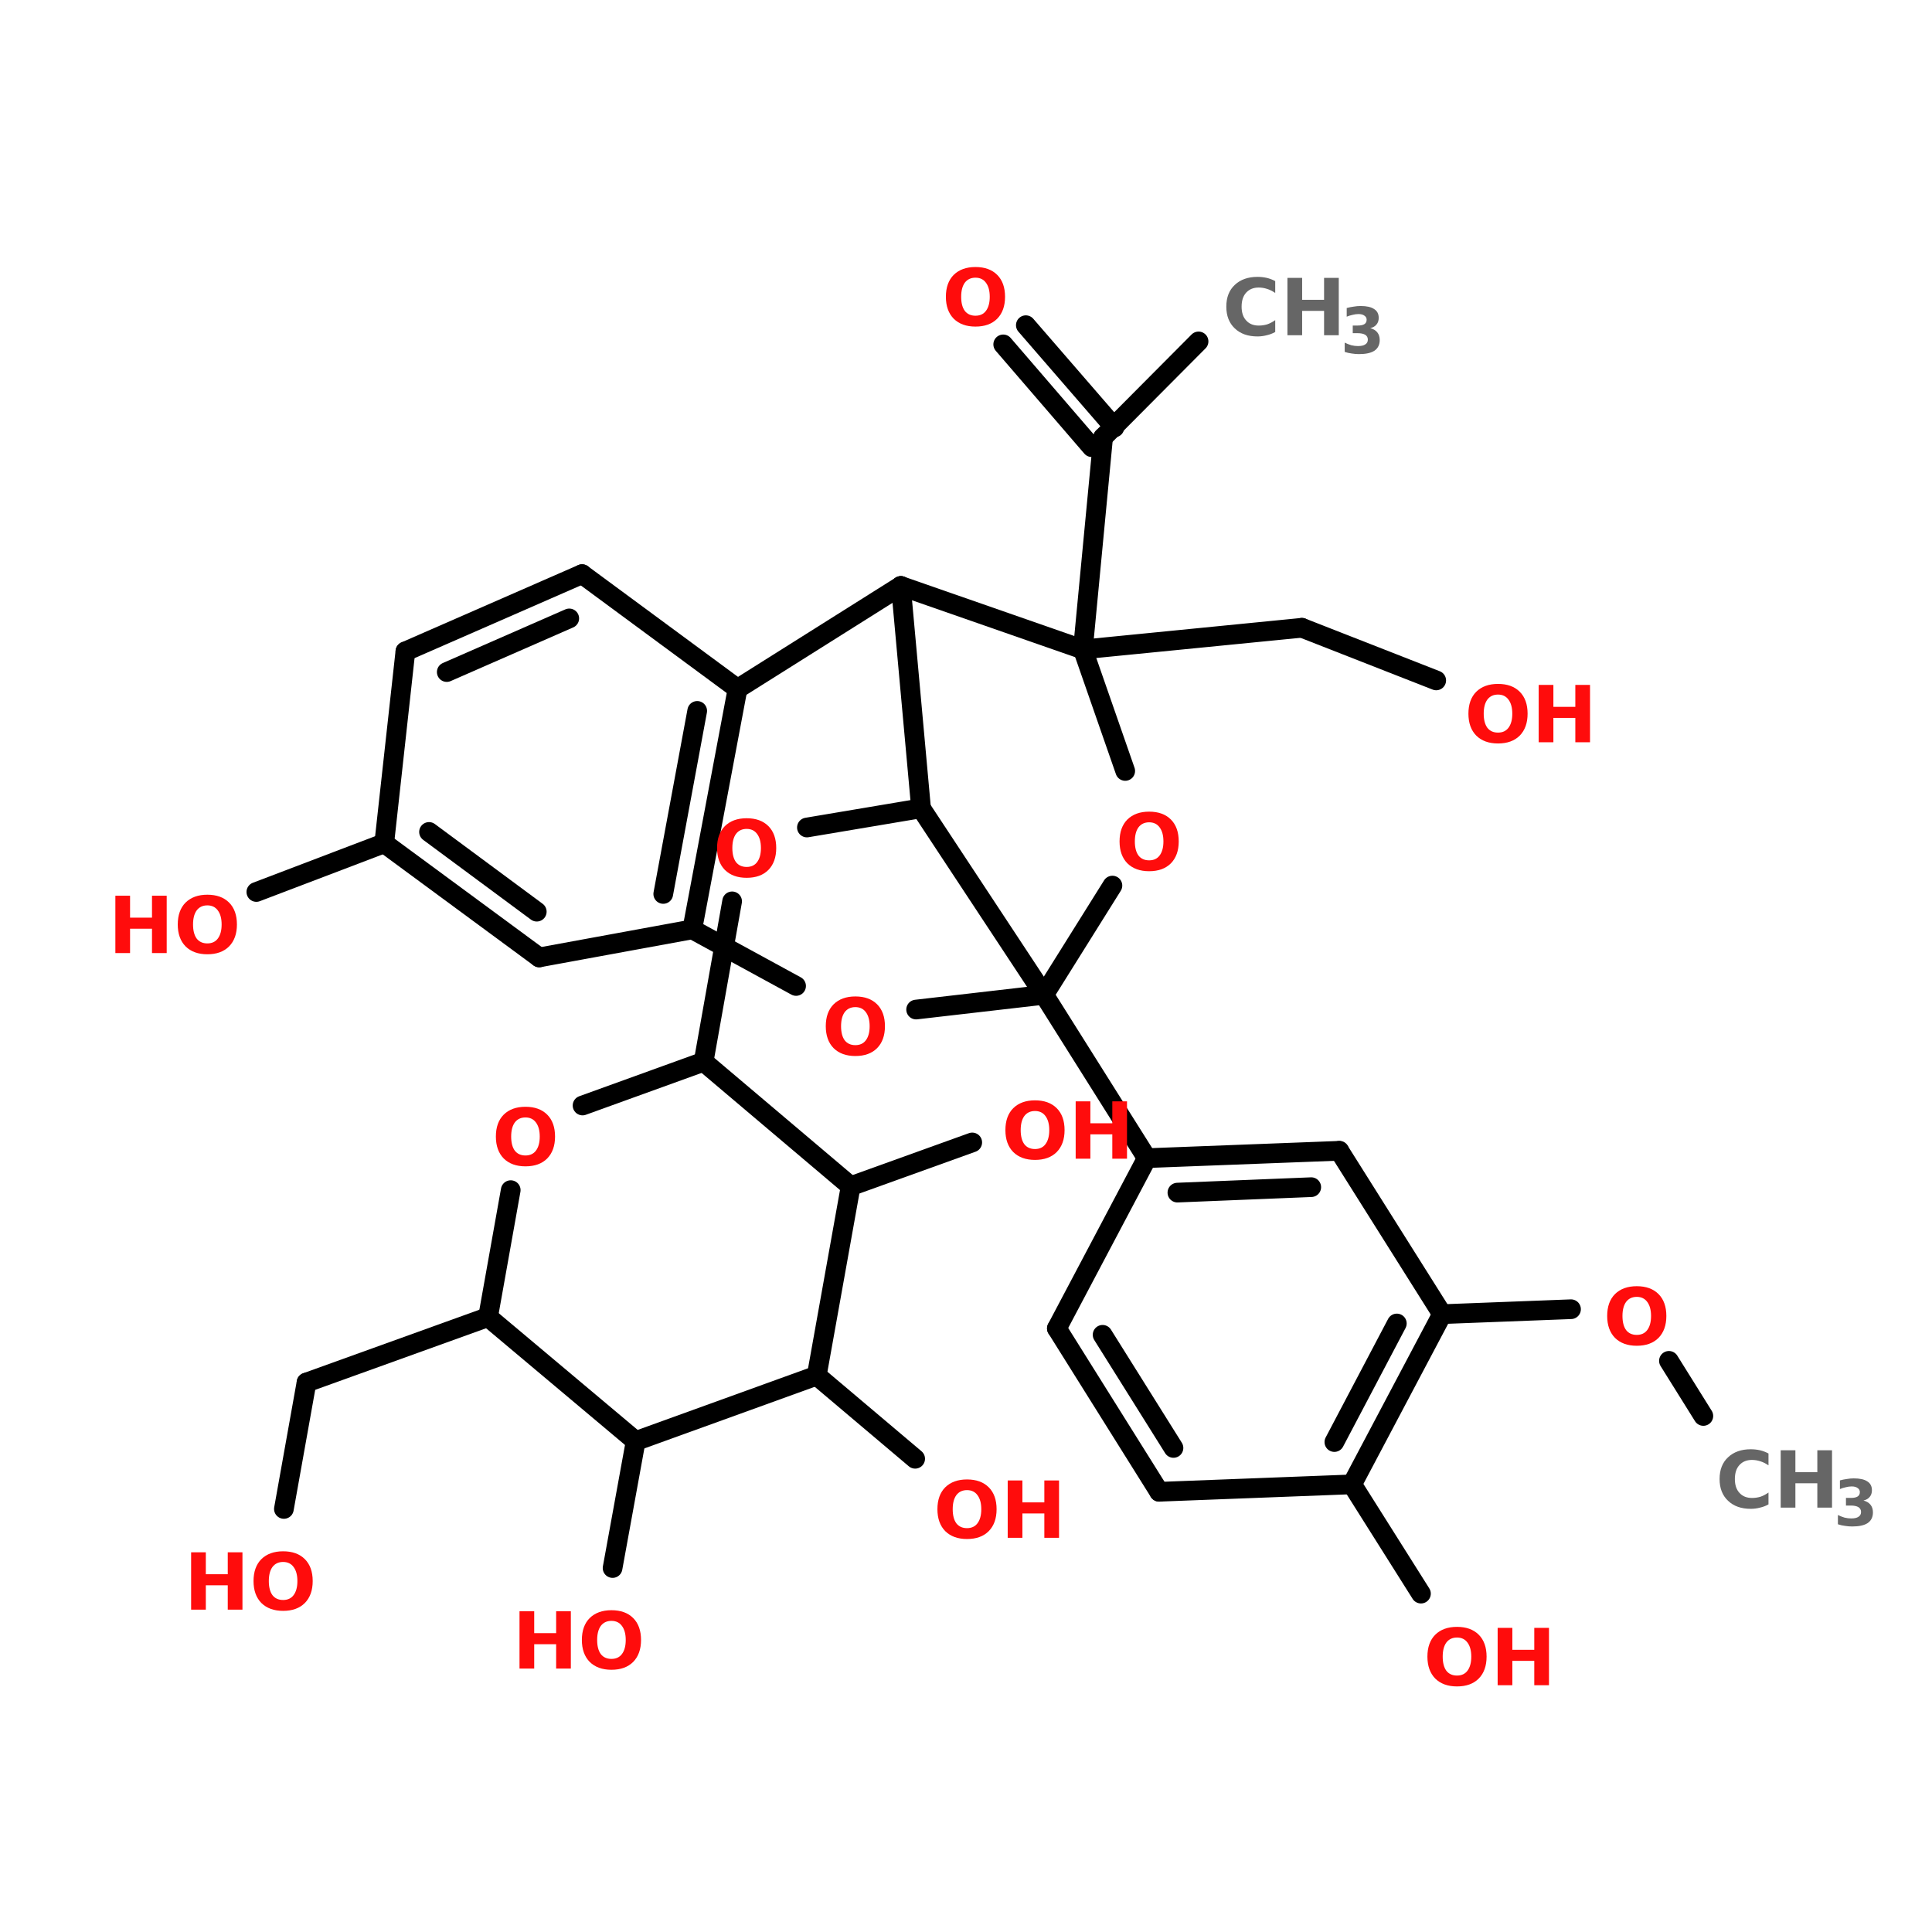 <?xml version="1.0" encoding="UTF-8"?>
<svg xmlns="http://www.w3.org/2000/svg" xmlns:xlink="http://www.w3.org/1999/xlink" width="150pt" height="150pt" viewBox="0 0 150 150" version="1.1">
<defs>
<g>
<symbol overflow="visible" id="glyph0-0">
<path style="stroke:none;" d="M 0.297 1.078 L 0.297 -4.312 L 3.359 -4.312 L 3.359 1.078 Z M 0.641 0.734 L 3.016 0.734 L 3.016 -3.969 L 0.641 -3.969 Z M 0.641 0.734 "/>
</symbol>
<symbol overflow="visible" id="glyph0-1">
<path style="stroke:none;" d="M 2.594 -3.703 C 2.238 -3.703 1.961 -3.57 1.766 -3.312 C 1.578 -3.051 1.484 -2.688 1.484 -2.219 C 1.484 -1.75 1.578 -1.383 1.766 -1.125 C 1.961 -0.875 2.238 -0.75 2.594 -0.75 C 2.945 -0.75 3.219 -0.875 3.406 -1.125 C 3.602 -1.383 3.703 -1.75 3.703 -2.219 C 3.703 -2.688 3.602 -3.051 3.406 -3.312 C 3.219 -3.57 2.945 -3.703 2.594 -3.703 Z M 2.594 -4.531 C 3.312 -4.531 3.875 -4.328 4.281 -3.922 C 4.688 -3.516 4.891 -2.945 4.891 -2.219 C 4.891 -1.5 4.688 -0.93 4.281 -0.516 C 3.875 -0.109 3.312 0.094 2.594 0.094 C 1.883 0.094 1.32 -0.109 0.906 -0.516 C 0.5 -0.93 0.297 -1.5 0.297 -2.219 C 0.297 -2.945 0.5 -3.516 0.906 -3.922 C 1.32 -4.328 1.883 -4.531 2.594 -4.531 Z M 2.594 -4.531 "/>
</symbol>
<symbol overflow="visible" id="glyph0-2">
<path style="stroke:none;" d="M 0.562 -4.453 L 1.703 -4.453 L 1.703 -2.75 L 3.406 -2.75 L 3.406 -4.453 L 4.547 -4.453 L 4.547 0 L 3.406 0 L 3.406 -1.891 L 1.703 -1.891 L 1.703 0 L 0.562 0 Z M 0.562 -4.453 "/>
</symbol>
<symbol overflow="visible" id="glyph0-3">
<path style="stroke:none;" d="M 4.094 -0.25 C 3.883 -0.133 3.664 -0.051 3.438 0 C 3.207 0.062 2.969 0.094 2.719 0.094 C 1.977 0.094 1.391 -0.113 0.953 -0.531 C 0.516 -0.945 0.297 -1.508 0.297 -2.219 C 0.297 -2.938 0.516 -3.5 0.953 -3.906 C 1.391 -4.32 1.977 -4.531 2.719 -4.531 C 2.969 -4.531 3.207 -4.504 3.438 -4.453 C 3.664 -4.398 3.883 -4.316 4.094 -4.203 L 4.094 -3.281 C 3.883 -3.426 3.676 -3.531 3.469 -3.594 C 3.258 -3.664 3.039 -3.703 2.812 -3.703 C 2.406 -3.703 2.082 -3.57 1.844 -3.312 C 1.602 -3.051 1.484 -2.688 1.484 -2.219 C 1.484 -1.758 1.602 -1.398 1.844 -1.141 C 2.082 -0.879 2.406 -0.75 2.812 -0.75 C 3.039 -0.75 3.258 -0.781 3.469 -0.844 C 3.676 -0.914 3.883 -1.023 4.094 -1.172 Z M 4.094 -0.25 "/>
</symbol>
<symbol overflow="visible" id="glyph1-0">
<path style="stroke:none;" d="M 0.25 0.875 L 0.25 -3.5 L 2.719 -3.5 L 2.719 0.875 Z M 0.531 0.594 L 2.453 0.594 L 2.453 -3.219 L 0.531 -3.219 Z M 0.531 0.594 "/>
</symbol>
<symbol overflow="visible" id="glyph1-1">
<path style="stroke:none;" d="M 2.312 -1.953 C 2.551 -1.891 2.734 -1.781 2.859 -1.625 C 2.984 -1.469 3.047 -1.27 3.047 -1.031 C 3.047 -0.664 2.91 -0.391 2.641 -0.203 C 2.367 -0.023 1.969 0.062 1.438 0.062 C 1.25 0.062 1.062 0.047 0.875 0.016 C 0.695 -0.004 0.516 -0.047 0.328 -0.109 L 0.328 -0.828 C 0.504 -0.742 0.676 -0.676 0.844 -0.625 C 1.02 -0.582 1.191 -0.562 1.359 -0.562 C 1.609 -0.562 1.797 -0.602 1.922 -0.688 C 2.055 -0.77 2.125 -0.895 2.125 -1.062 C 2.125 -1.227 2.055 -1.352 1.922 -1.438 C 1.785 -1.52 1.586 -1.562 1.328 -1.562 L 0.953 -1.562 L 0.953 -2.156 L 1.344 -2.156 C 1.57 -2.156 1.742 -2.191 1.859 -2.266 C 1.973 -2.336 2.031 -2.453 2.031 -2.609 C 2.031 -2.742 1.973 -2.848 1.859 -2.922 C 1.754 -3.004 1.598 -3.047 1.391 -3.047 C 1.242 -3.047 1.094 -3.023 0.938 -2.984 C 0.789 -2.953 0.641 -2.906 0.484 -2.844 L 0.484 -3.516 C 0.672 -3.566 0.852 -3.602 1.031 -3.625 C 1.207 -3.656 1.383 -3.672 1.562 -3.672 C 2.031 -3.672 2.379 -3.594 2.609 -3.438 C 2.848 -3.289 2.969 -3.062 2.969 -2.75 C 2.969 -2.539 2.91 -2.367 2.797 -2.234 C 2.691 -2.098 2.531 -2.004 2.312 -1.953 Z M 2.312 -1.953 "/>
</symbol>
</g>
</defs>
<g id="surface1">
<path style="fill-rule:nonzero;fill:rgb(0%,0%,0%);fill-opacity:1;stroke-width:4;stroke-linecap:round;stroke-linejoin:miter;stroke:rgb(0%,0%,0%);stroke-opacity:1;stroke-miterlimit:4;" d="M 243.602 51.199 L 224.201 70.703 " transform="matrix(0.382,0,0,0.382,0,6.949)"/>
<path style="fill-rule:nonzero;fill:rgb(0%,0%,0%);fill-opacity:1;stroke-width:4;stroke-linecap:round;stroke-linejoin:miter;stroke:rgb(0%,0%,0%);stroke-opacity:1;stroke-miterlimit:4;" d="M 221.898 72.699 L 203.899 51.803 " transform="matrix(0.382,0,0,0.382,0,6.949)"/>
<path style="fill-rule:nonzero;fill:rgb(0%,0%,0%);fill-opacity:1;stroke-width:4;stroke-linecap:round;stroke-linejoin:miter;stroke:rgb(0%,0%,0%);stroke-opacity:1;stroke-miterlimit:4;" d="M 226.505 68.696 L 208.496 47.903 " transform="matrix(0.382,0,0,0.382,0,6.949)"/>
<path style="fill-rule:nonzero;fill:rgb(0%,0%,0%);fill-opacity:1;stroke-width:4;stroke-linecap:round;stroke-linejoin:miter;stroke:rgb(0%,0%,0%);stroke-opacity:1;stroke-miterlimit:4;" d="M 224.201 70.703 L 220.096 113.805 " transform="matrix(0.382,0,0,0.382,0,6.949)"/>
<path style="fill-rule:nonzero;fill:rgb(0%,0%,0%);fill-opacity:1;stroke-width:4;stroke-linecap:round;stroke-linejoin:miter;stroke:rgb(0%,0%,0%);stroke-opacity:1;stroke-miterlimit:4;" d="M 78.095 153.2 L 52.101 163.1 " transform="matrix(0.382,0,0,0.382,0,6.949)"/>
<path style="fill-rule:nonzero;fill:rgb(0%,0%,0%);fill-opacity:1;stroke-width:4;stroke-linecap:round;stroke-linejoin:miter;stroke:rgb(0%,0%,0%);stroke-opacity:1;stroke-miterlimit:4;" d="M 212.202 183.996 L 233.098 217.198 " transform="matrix(0.382,0,0,0.382,0,6.949)"/>
<path style="fill-rule:nonzero;fill:rgb(0%,0%,0%);fill-opacity:1;stroke-width:4;stroke-linecap:round;stroke-linejoin:miter;stroke:rgb(0%,0%,0%);stroke-opacity:1;stroke-miterlimit:4;" d="M 274.797 283.499 L 288.803 305.705 " transform="matrix(0.382,0,0,0.382,0,6.949)"/>
<path style="fill-rule:nonzero;fill:rgb(0%,0%,0%);fill-opacity:1;stroke-width:4;stroke-linecap:round;stroke-linejoin:miter;stroke:rgb(0%,0%,0%);stroke-opacity:1;stroke-miterlimit:4;" d="M 293.103 248.905 L 319.302 247.902 " transform="matrix(0.382,0,0,0.382,0,6.949)"/>
<path style="fill-rule:nonzero;fill:rgb(0%,0%,0%);fill-opacity:1;stroke-width:4;stroke-linecap:round;stroke-linejoin:miter;stroke:rgb(0%,0%,0%);stroke-opacity:1;stroke-miterlimit:4;" d="M 339.204 258.395 L 346.197 269.596 " transform="matrix(0.382,0,0,0.382,0,6.949)"/>
<path style="fill-rule:nonzero;fill:rgb(0%,0%,0%);fill-opacity:1;stroke-width:4;stroke-linecap:round;stroke-linejoin:miter;stroke:rgb(0%,0%,0%);stroke-opacity:1;stroke-miterlimit:4;" d="M 187.201 146.095 L 164.002 149.996 " transform="matrix(0.382,0,0,0.382,0,6.949)"/>
<path style="fill-rule:nonzero;fill:rgb(0%,0%,0%);fill-opacity:1;stroke-width:4;stroke-linecap:round;stroke-linejoin:miter;stroke:rgb(0%,0%,0%);stroke-opacity:1;stroke-miterlimit:4;" d="M 148.799 165.005 L 143.004 197.602 " transform="matrix(0.382,0,0,0.382,0,6.949)"/>
<path style="fill-rule:nonzero;fill:rgb(0%,0%,0%);fill-opacity:1;stroke-width:4;stroke-linecap:round;stroke-linejoin:miter;stroke:rgb(0%,0%,0%);stroke-opacity:1;stroke-miterlimit:4;" d="M 99.196 249.499 L 62.298 262.798 " transform="matrix(0.382,0,0,0.382,0,6.949)"/>
<path style="fill-rule:nonzero;fill:rgb(0%,0%,0%);fill-opacity:1;stroke-width:4;stroke-linecap:round;stroke-linejoin:miter;stroke:rgb(0%,0%,0%);stroke-opacity:1;stroke-miterlimit:4;" d="M 62.298 262.798 L 57.701 288.495 " transform="matrix(0.382,0,0,0.382,0,6.949)"/>
<path style="fill-rule:nonzero;fill:rgb(0%,0%,0%);fill-opacity:1;stroke-width:4;stroke-linecap:round;stroke-linejoin:miter;stroke:rgb(0%,0%,0%);stroke-opacity:1;stroke-miterlimit:4;" d="M 129.203 274.705 L 124.504 300.504 " transform="matrix(0.382,0,0,0.382,0,6.949)"/>
<path style="fill-rule:nonzero;fill:rgb(0%,0%,0%);fill-opacity:1;stroke-width:4;stroke-linecap:round;stroke-linejoin:miter;stroke:rgb(0%,0%,0%);stroke-opacity:1;stroke-miterlimit:4;" d="M 165.998 261.395 L 186.003 278.298 " transform="matrix(0.382,0,0,0.382,0,6.949)"/>
<path style="fill-rule:nonzero;fill:rgb(0%,0%,0%);fill-opacity:1;stroke-width:4;stroke-linecap:round;stroke-linejoin:miter;stroke:rgb(0%,0%,0%);stroke-opacity:1;stroke-miterlimit:4;" d="M 172.899 222.9 L 197.603 214.004 " transform="matrix(0.382,0,0,0.382,0,6.949)"/>
<path style="fill-rule:nonzero;fill:rgb(0%,0%,0%);fill-opacity:1;stroke-width:4;stroke-linecap:round;stroke-linejoin:miter;stroke:rgb(0%,0%,0%);stroke-opacity:1;stroke-miterlimit:4;" d="M 220.096 113.805 L 264.6 109.402 " transform="matrix(0.382,0,0,0.382,0,6.949)"/>
<path style="fill-rule:nonzero;fill:rgb(0%,0%,0%);fill-opacity:1;stroke-width:4;stroke-linecap:round;stroke-linejoin:miter;stroke:rgb(0%,0%,0%);stroke-opacity:1;stroke-miterlimit:4;" d="M 264.6 109.402 L 291.905 120.101 " transform="matrix(0.382,0,0,0.382,0,6.949)"/>
<path style="fill-rule:nonzero;fill:rgb(0%,0%,0%);fill-opacity:1;stroke-width:4;stroke-linecap:round;stroke-linejoin:miter;stroke:rgb(0%,0%,0%);stroke-opacity:1;stroke-miterlimit:4;" d="M 78.095 153.2 L 82.395 114.204 " transform="matrix(0.382,0,0,0.382,0,6.949)"/>
<path style="fill-rule:nonzero;fill:rgb(0%,0%,0%);fill-opacity:1;stroke-width:4;stroke-linecap:round;stroke-linejoin:miter;stroke:rgb(0%,0%,0%);stroke-opacity:1;stroke-miterlimit:4;" d="M 82.395 114.204 L 118.3 98.499 " transform="matrix(0.382,0,0,0.382,0,6.949)"/>
<path style="fill-rule:nonzero;fill:rgb(0%,0%,0%);fill-opacity:1;stroke-width:4;stroke-linecap:round;stroke-linejoin:miter;stroke:rgb(0%,0%,0%);stroke-opacity:1;stroke-miterlimit:4;" d="M 90.801 118.401 L 115.699 107.498 " transform="matrix(0.382,0,0,0.382,0,6.949)"/>
<path style="fill-rule:nonzero;fill:rgb(0%,0%,0%);fill-opacity:1;stroke-width:4;stroke-linecap:round;stroke-linejoin:miter;stroke:rgb(0%,0%,0%);stroke-opacity:1;stroke-miterlimit:4;" d="M 118.3 98.499 L 149.904 121.8 " transform="matrix(0.382,0,0,0.382,0,6.949)"/>
<path style="fill-rule:nonzero;fill:rgb(0%,0%,0%);fill-opacity:1;stroke-width:4;stroke-linecap:round;stroke-linejoin:miter;stroke:rgb(0%,0%,0%);stroke-opacity:1;stroke-miterlimit:4;" d="M 149.904 121.8 L 140.7 170.697 " transform="matrix(0.382,0,0,0.382,0,6.949)"/>
<path style="fill-rule:nonzero;fill:rgb(0%,0%,0%);fill-opacity:1;stroke-width:4;stroke-linecap:round;stroke-linejoin:miter;stroke:rgb(0%,0%,0%);stroke-opacity:1;stroke-miterlimit:4;" d="M 141.704 126.295 L 134.803 163.5 " transform="matrix(0.382,0,0,0.382,0,6.949)"/>
<path style="fill-rule:nonzero;fill:rgb(0%,0%,0%);fill-opacity:1;stroke-width:4;stroke-linecap:round;stroke-linejoin:miter;stroke:rgb(0%,0%,0%);stroke-opacity:1;stroke-miterlimit:4;" d="M 140.7 170.697 L 109.597 176.4 " transform="matrix(0.382,0,0,0.382,0,6.949)"/>
<path style="fill-rule:nonzero;fill:rgb(0%,0%,0%);fill-opacity:1;stroke-width:4;stroke-linecap:round;stroke-linejoin:miter;stroke:rgb(0%,0%,0%);stroke-opacity:1;stroke-miterlimit:4;" d="M 109.597 176.4 L 78.095 153.2 " transform="matrix(0.382,0,0,0.382,0,6.949)"/>
<path style="fill-rule:nonzero;fill:rgb(0%,0%,0%);fill-opacity:1;stroke-width:4;stroke-linecap:round;stroke-linejoin:miter;stroke:rgb(0%,0%,0%);stroke-opacity:1;stroke-miterlimit:4;" d="M 109.096 167.103 L 87.197 150.897 " transform="matrix(0.382,0,0,0.382,0,6.949)"/>
<path style="fill-rule:nonzero;fill:rgb(0%,0%,0%);fill-opacity:1;stroke-width:4;stroke-linecap:round;stroke-linejoin:miter;stroke:rgb(0%,0%,0%);stroke-opacity:1;stroke-miterlimit:4;" d="M 272.197 215.703 L 233.098 217.198 " transform="matrix(0.382,0,0,0.382,0,6.949)"/>
<path style="fill-rule:nonzero;fill:rgb(0%,0%,0%);fill-opacity:1;stroke-width:4;stroke-linecap:round;stroke-linejoin:miter;stroke:rgb(0%,0%,0%);stroke-opacity:1;stroke-miterlimit:4;" d="M 266.505 223.095 L 239.302 224.201 " transform="matrix(0.382,0,0,0.382,0,6.949)"/>
<path style="fill-rule:nonzero;fill:rgb(0%,0%,0%);fill-opacity:1;stroke-width:4;stroke-linecap:round;stroke-linejoin:miter;stroke:rgb(0%,0%,0%);stroke-opacity:1;stroke-miterlimit:4;" d="M 233.098 217.198 L 214.803 251.802 " transform="matrix(0.382,0,0,0.382,0,6.949)"/>
<path style="fill-rule:nonzero;fill:rgb(0%,0%,0%);fill-opacity:1;stroke-width:4;stroke-linecap:round;stroke-linejoin:miter;stroke:rgb(0%,0%,0%);stroke-opacity:1;stroke-miterlimit:4;" d="M 214.803 251.802 L 235.596 285.004 " transform="matrix(0.382,0,0,0.382,0,6.949)"/>
<path style="fill-rule:nonzero;fill:rgb(0%,0%,0%);fill-opacity:1;stroke-width:4;stroke-linecap:round;stroke-linejoin:miter;stroke:rgb(0%,0%,0%);stroke-opacity:1;stroke-miterlimit:4;" d="M 224.099 253.102 L 238.504 276.097 " transform="matrix(0.382,0,0,0.382,0,6.949)"/>
<path style="fill-rule:nonzero;fill:rgb(0%,0%,0%);fill-opacity:1;stroke-width:4;stroke-linecap:round;stroke-linejoin:miter;stroke:rgb(0%,0%,0%);stroke-opacity:1;stroke-miterlimit:4;" d="M 235.596 285.004 L 274.797 283.499 " transform="matrix(0.382,0,0,0.382,0,6.949)"/>
<path style="fill-rule:nonzero;fill:rgb(0%,0%,0%);fill-opacity:1;stroke-width:4;stroke-linecap:round;stroke-linejoin:miter;stroke:rgb(0%,0%,0%);stroke-opacity:1;stroke-miterlimit:4;" d="M 274.797 283.499 L 293.103 248.905 " transform="matrix(0.382,0,0,0.382,0,6.949)"/>
<path style="fill-rule:nonzero;fill:rgb(0%,0%,0%);fill-opacity:1;stroke-width:4;stroke-linecap:round;stroke-linejoin:miter;stroke:rgb(0%,0%,0%);stroke-opacity:1;stroke-miterlimit:4;" d="M 271.204 274.899 L 283.899 250.799 " transform="matrix(0.382,0,0,0.382,0,6.949)"/>
<path style="fill-rule:nonzero;fill:rgb(0%,0%,0%);fill-opacity:1;stroke-width:4;stroke-linecap:round;stroke-linejoin:miter;stroke:rgb(0%,0%,0%);stroke-opacity:1;stroke-miterlimit:4;" d="M 293.103 248.905 L 272.197 215.703 " transform="matrix(0.382,0,0,0.382,0,6.949)"/>
<path style="fill-rule:nonzero;fill:rgb(0%,0%,0%);fill-opacity:1;stroke-width:4;stroke-linecap:round;stroke-linejoin:miter;stroke:rgb(0%,0%,0%);stroke-opacity:1;stroke-miterlimit:4;" d="M 183.096 100.905 L 220.096 113.805 " transform="matrix(0.382,0,0,0.382,0,6.949)"/>
<path style="fill-rule:nonzero;fill:rgb(0%,0%,0%);fill-opacity:1;stroke-width:4;stroke-linecap:round;stroke-linejoin:miter;stroke:rgb(0%,0%,0%);stroke-opacity:1;stroke-miterlimit:4;" d="M 220.096 113.805 L 228.696 138.499 " transform="matrix(0.382,0,0,0.382,0,6.949)"/>
<path style="fill-rule:nonzero;fill:rgb(0%,0%,0%);fill-opacity:1;stroke-width:4;stroke-linecap:round;stroke-linejoin:miter;stroke:rgb(0%,0%,0%);stroke-opacity:1;stroke-miterlimit:4;" d="M 226.095 161.8 L 212.202 183.996 " transform="matrix(0.382,0,0,0.382,0,6.949)"/>
<path style="fill-rule:nonzero;fill:rgb(0%,0%,0%);fill-opacity:1;stroke-width:4;stroke-linecap:round;stroke-linejoin:miter;stroke:rgb(0%,0%,0%);stroke-opacity:1;stroke-miterlimit:4;" d="M 212.202 183.996 L 187.201 146.095 " transform="matrix(0.382,0,0,0.382,0,6.949)"/>
<path style="fill-rule:nonzero;fill:rgb(0%,0%,0%);fill-opacity:1;stroke-width:4;stroke-linecap:round;stroke-linejoin:miter;stroke:rgb(0%,0%,0%);stroke-opacity:1;stroke-miterlimit:4;" d="M 187.201 146.095 L 183.096 100.905 " transform="matrix(0.382,0,0,0.382,0,6.949)"/>
<path style="fill-rule:nonzero;fill:rgb(0%,0%,0%);fill-opacity:1;stroke-width:4;stroke-linecap:round;stroke-linejoin:miter;stroke:rgb(0%,0%,0%);stroke-opacity:1;stroke-miterlimit:4;" d="M 183.096 100.905 L 149.904 121.8 " transform="matrix(0.382,0,0,0.382,0,6.949)"/>
<path style="fill-rule:nonzero;fill:rgb(0%,0%,0%);fill-opacity:1;stroke-width:4;stroke-linecap:round;stroke-linejoin:miter;stroke:rgb(0%,0%,0%);stroke-opacity:1;stroke-miterlimit:4;" d="M 140.7 170.697 L 161.801 182.204 " transform="matrix(0.382,0,0,0.382,0,6.949)"/>
<path style="fill-rule:nonzero;fill:rgb(0%,0%,0%);fill-opacity:1;stroke-width:4;stroke-linecap:round;stroke-linejoin:miter;stroke:rgb(0%,0%,0%);stroke-opacity:1;stroke-miterlimit:4;" d="M 186.198 186.996 L 212.202 183.996 " transform="matrix(0.382,0,0,0.382,0,6.949)"/>
<path style="fill-rule:nonzero;fill:rgb(0%,0%,0%);fill-opacity:1;stroke-width:4;stroke-linecap:round;stroke-linejoin:miter;stroke:rgb(0%,0%,0%);stroke-opacity:1;stroke-miterlimit:4;" d="M 172.899 222.9 L 143.004 197.602 " transform="matrix(0.382,0,0,0.382,0,6.949)"/>
<path style="fill-rule:nonzero;fill:rgb(0%,0%,0%);fill-opacity:1;stroke-width:4;stroke-linecap:round;stroke-linejoin:miter;stroke:rgb(0%,0%,0%);stroke-opacity:1;stroke-miterlimit:4;" d="M 143.004 197.602 L 118.402 206.499 " transform="matrix(0.382,0,0,0.382,0,6.949)"/>
<path style="fill-rule:nonzero;fill:rgb(0%,0%,0%);fill-opacity:1;stroke-width:4;stroke-linecap:round;stroke-linejoin:miter;stroke:rgb(0%,0%,0%);stroke-opacity:1;stroke-miterlimit:4;" d="M 103.803 223.699 L 99.196 249.499 " transform="matrix(0.382,0,0,0.382,0,6.949)"/>
<path style="fill-rule:nonzero;fill:rgb(0%,0%,0%);fill-opacity:1;stroke-width:4;stroke-linecap:round;stroke-linejoin:miter;stroke:rgb(0%,0%,0%);stroke-opacity:1;stroke-miterlimit:4;" d="M 99.196 249.499 L 129.203 274.705 " transform="matrix(0.382,0,0,0.382,0,6.949)"/>
<path style="fill-rule:nonzero;fill:rgb(0%,0%,0%);fill-opacity:1;stroke-width:4;stroke-linecap:round;stroke-linejoin:miter;stroke:rgb(0%,0%,0%);stroke-opacity:1;stroke-miterlimit:4;" d="M 129.203 274.705 L 165.998 261.395 " transform="matrix(0.382,0,0,0.382,0,6.949)"/>
<path style="fill-rule:nonzero;fill:rgb(0%,0%,0%);fill-opacity:1;stroke-width:4;stroke-linecap:round;stroke-linejoin:miter;stroke:rgb(0%,0%,0%);stroke-opacity:1;stroke-miterlimit:4;" d="M 165.998 261.395 L 172.899 222.9 " transform="matrix(0.382,0,0,0.382,0,6.949)"/>
<g style="fill:rgb(100%,4.706%,4.706%);fill-opacity:1;">
  <use xlink:href="#glyph0-1" x="110.527" y="130.84"/>
</g>
<g style="fill:rgb(100%,4.706%,4.706%);fill-opacity:1;">
  <use xlink:href="#glyph0-2" x="115.715" y="130.84"/>
</g>
<g style="fill:rgb(100%,4.706%,4.706%);fill-opacity:1;">
  <use xlink:href="#glyph0-1" x="124.484" y="104.391"/>
</g>
<g style="fill:rgb(40%,40%,40%);fill-opacity:1;">
  <use xlink:href="#glyph0-3" x="133.211" y="117.051"/>
</g>
<g style="fill:rgb(40%,40%,40%);fill-opacity:1;">
  <use xlink:href="#glyph0-2" x="137.691" y="117.051"/>
</g>
<g style="fill:rgb(40%,40%,40%);fill-opacity:1;">
  <use xlink:href="#glyph1-1" x="142.367" y="118.453"/>
</g>
<g style="fill:rgb(100%,4.706%,4.706%);fill-opacity:1;">
  <use xlink:href="#glyph0-1" x="55.375" y="68.059"/>
</g>
<g style="fill:rgb(100%,4.706%,4.706%);fill-opacity:1;">
  <use xlink:href="#glyph0-1" x="38.203" y="90.461"/>
</g>
<g style="fill:rgb(100%,4.706%,4.706%);fill-opacity:1;">
  <use xlink:href="#glyph0-2" x="14.277" y="124.973"/>
</g>
<g style="fill:rgb(100%,4.706%,4.706%);fill-opacity:1;">
  <use xlink:href="#glyph0-1" x="19.387" y="124.973"/>
</g>
<g style="fill:rgb(100%,4.706%,4.706%);fill-opacity:1;">
  <use xlink:href="#glyph0-2" x="39.773" y="129.547"/>
</g>
<g style="fill:rgb(100%,4.706%,4.706%);fill-opacity:1;">
  <use xlink:href="#glyph0-1" x="44.879" y="129.547"/>
</g>
<g style="fill:rgb(100%,4.706%,4.706%);fill-opacity:1;">
  <use xlink:href="#glyph0-1" x="72.484" y="119.395"/>
</g>
<g style="fill:rgb(100%,4.706%,4.706%);fill-opacity:1;">
  <use xlink:href="#glyph0-2" x="77.676" y="119.395"/>
</g>
<g style="fill:rgb(100%,4.706%,4.706%);fill-opacity:1;">
  <use xlink:href="#glyph0-1" x="77.762" y="89.961"/>
</g>
<g style="fill:rgb(100%,4.706%,4.706%);fill-opacity:1;">
  <use xlink:href="#glyph0-2" x="82.953" y="89.961"/>
</g>
<g style="fill:rgb(100%,4.706%,4.706%);fill-opacity:1;">
  <use xlink:href="#glyph0-1" x="113.711" y="57.629"/>
</g>
<g style="fill:rgb(100%,4.706%,4.706%);fill-opacity:1;">
  <use xlink:href="#glyph0-2" x="118.902" y="57.629"/>
</g>
<g style="fill:rgb(100%,4.706%,4.706%);fill-opacity:1;">
  <use xlink:href="#glyph0-1" x="73.141" y="25.262"/>
</g>
<g style="fill:rgb(100%,4.706%,4.706%);fill-opacity:1;">
  <use xlink:href="#glyph0-1" x="86.625" y="67.547"/>
</g>
<g style="fill:rgb(100%,4.706%,4.706%);fill-opacity:1;">
  <use xlink:href="#glyph0-1" x="63.816" y="81.895"/>
</g>
<g style="fill:rgb(40%,40%,40%);fill-opacity:1;">
  <use xlink:href="#glyph0-3" x="94.914" y="26.027"/>
</g>
<g style="fill:rgb(40%,40%,40%);fill-opacity:1;">
  <use xlink:href="#glyph0-2" x="99.395" y="26.027"/>
</g>
<g style="fill:rgb(40%,40%,40%);fill-opacity:1;">
  <use xlink:href="#glyph1-1" x="104.074" y="27.43"/>
</g>
<g style="fill:rgb(100%,4.706%,4.706%);fill-opacity:1;">
  <use xlink:href="#glyph0-2" x="8.395" y="73.996"/>
</g>
<g style="fill:rgb(100%,4.706%,4.706%);fill-opacity:1;">
  <use xlink:href="#glyph0-1" x="13.504" y="73.996"/>
</g>
</g>
</svg>
